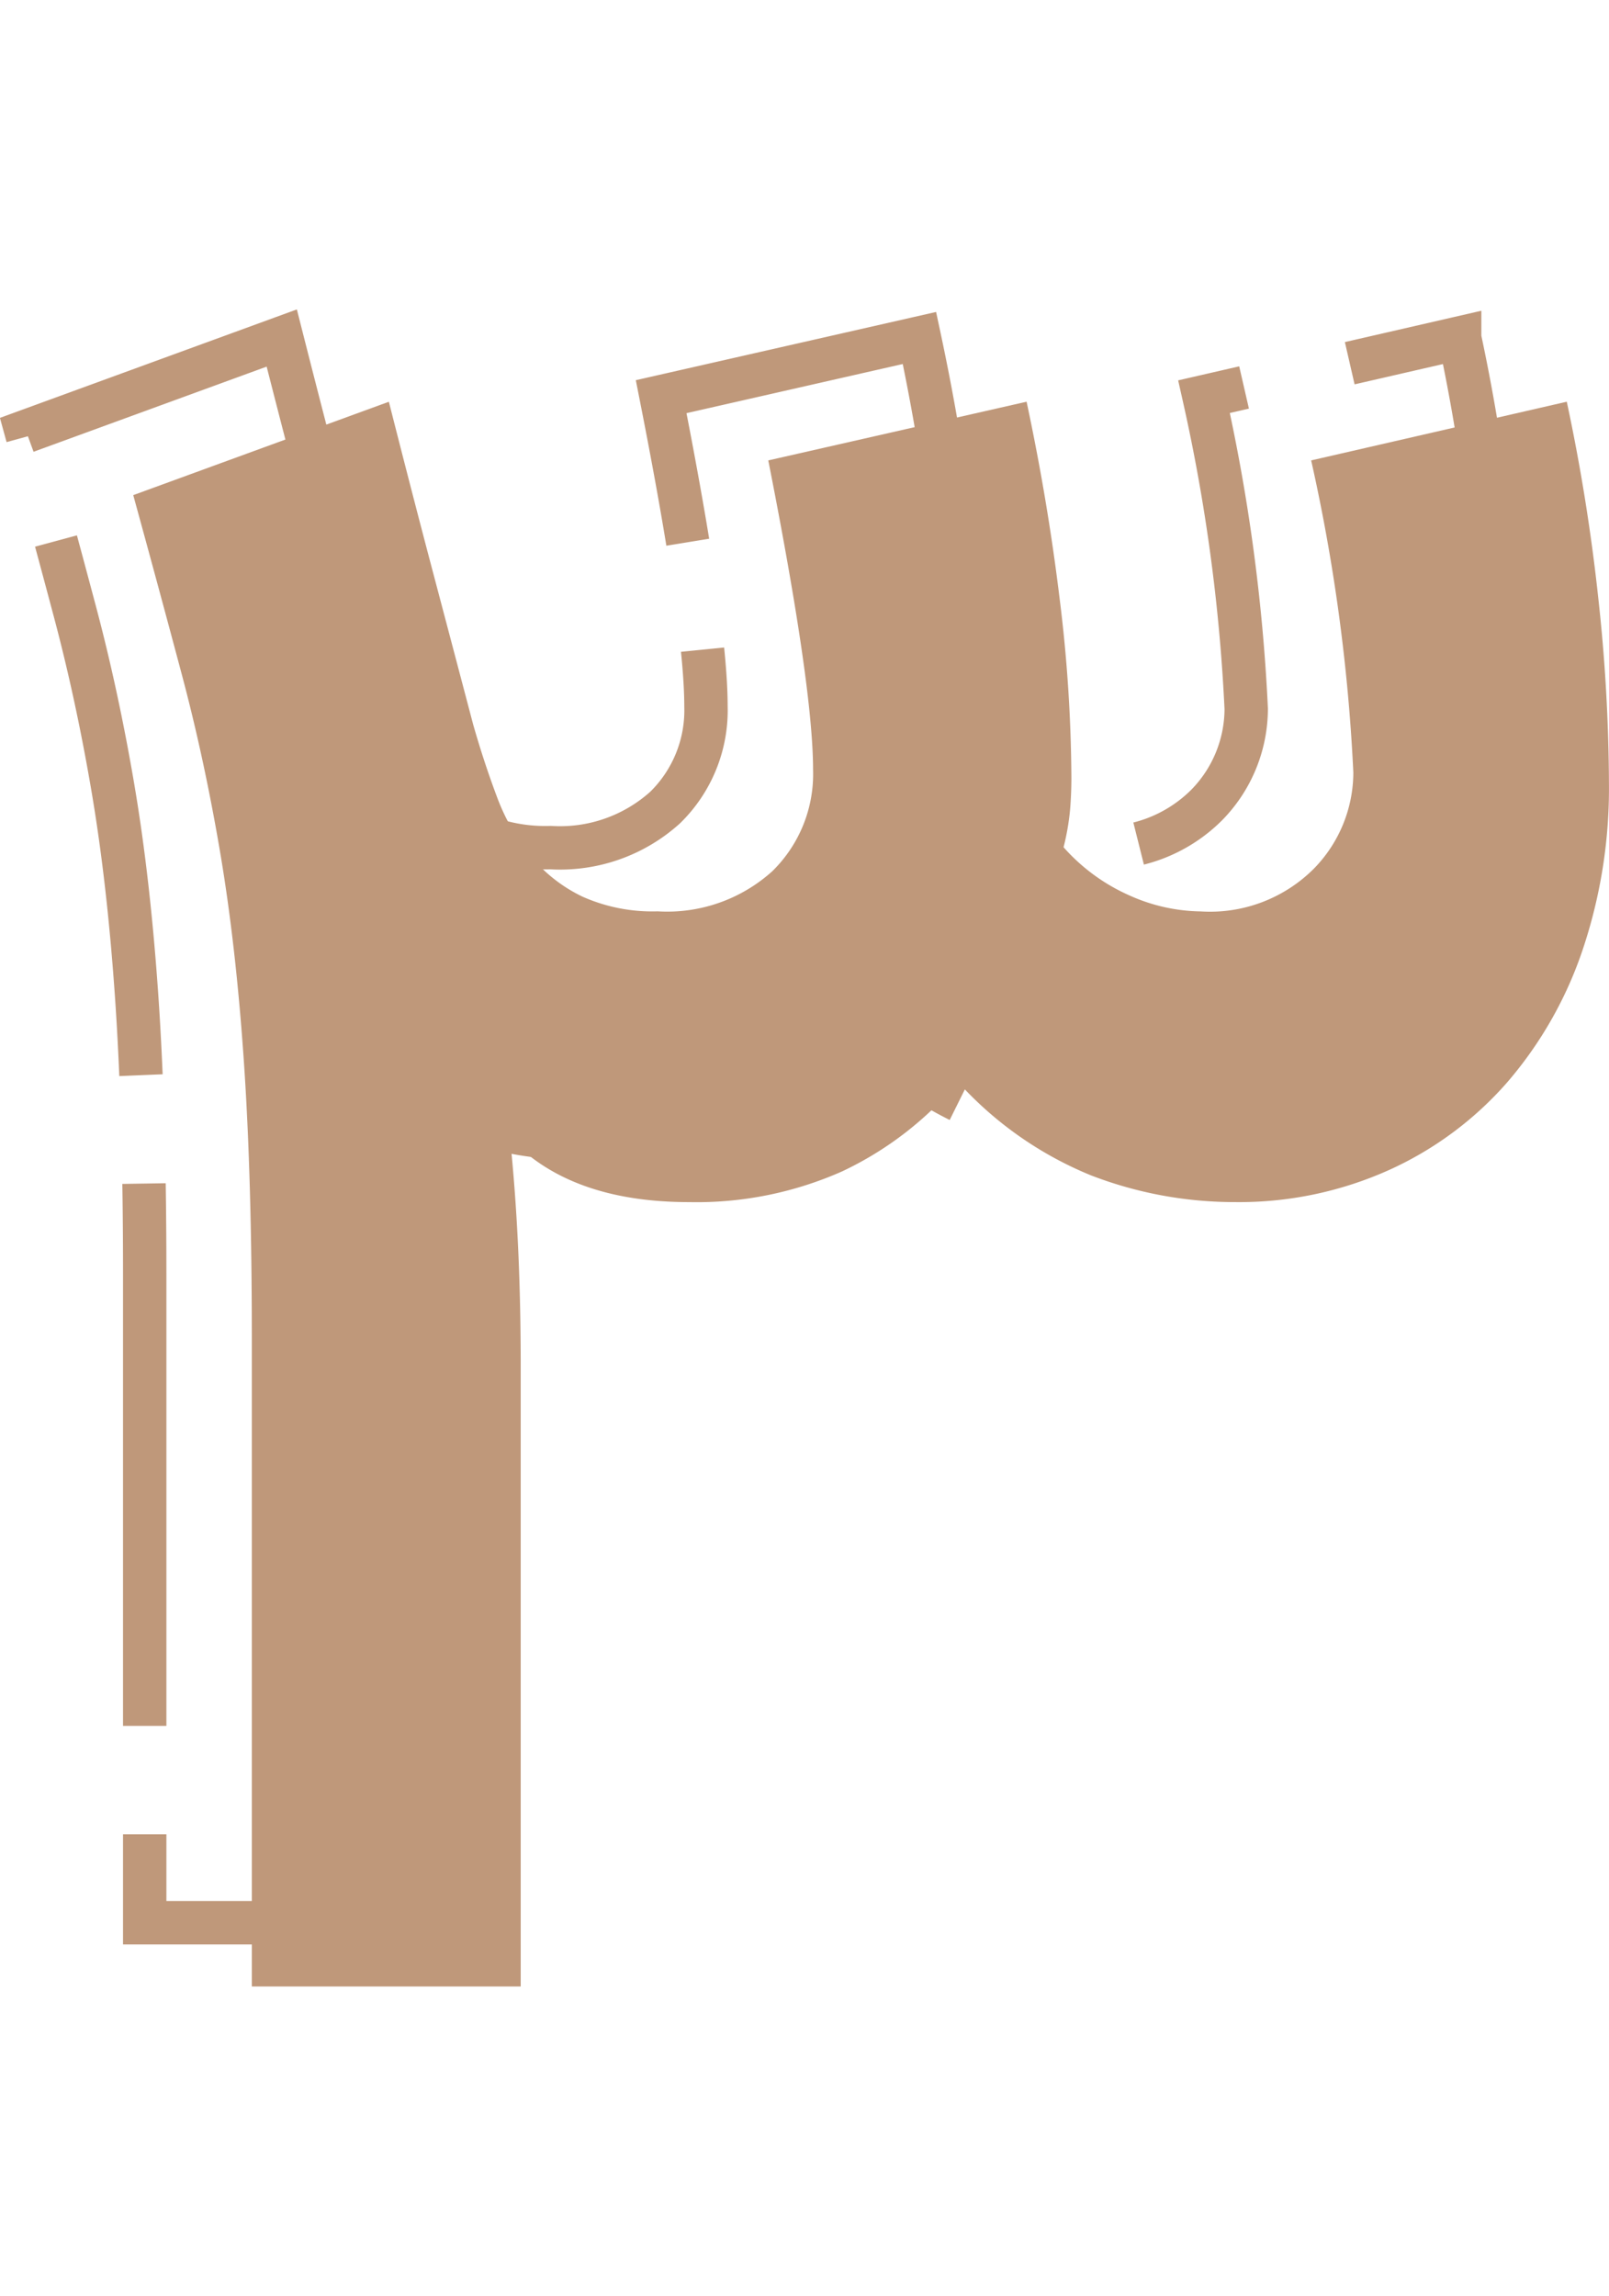 <svg xmlns="http://www.w3.org/2000/svg" width="54.205" height="77.317" viewBox="0 0 74.205 77.317">
    <g>
        <path fill="none" stroke="#bf987a" stroke-dasharray="25 5" stroke-width="2px" d="M-32.969-65.559q.972 4.551 1.519 9.041a68.993 68.993 0 0 1 .547 8.3q0 .738-.061 1.476a11.125 11.125 0 0 1-.3 1.722 8.81 8.81 0 0 0 3.035 2.22 8.23 8.23 0 0 0 3.281.738 6.771 6.771 0 0 0 5.226-1.968 6.352 6.352 0 0 0 1.822-4.432 83.57 83.57 0 0 0-1.945-14.391l11.789-2.706a88.57 88.57 0 0 1 1.458 9.1 80.205 80.205 0 0 1 .486 8.487 23.331 23.331 0 0 1-1.215 7.688 18.28 18.28 0 0 1-3.464 6.088 15.977 15.977 0 0 1-5.469 4.059 16.863 16.863 0 0 1-7.11 1.476 18.417 18.417 0 0 1-6.624-1.23 16.841 16.841 0 0 1-6.138-4.305 15.7 15.7 0 0 1-5.348 4.121 16.539 16.539 0 0 1-7.049 1.415q-5.469 0-8.264-2.952.243 2.337.365 4.858t.128 5.354V7.5h-12.4v-29.886q0-7.38-.365-12.73t-1.094-9.656q-.729-4.3-1.762-8.18t-2.248-8.3l11.789-4.305q1.094 4.305 2.005 7.749t1.884 7.134q.491 1.72 1.091 3.319a9.637 9.637 0 0 0 1.58 2.768 7.025 7.025 0 0 0 2.37 1.845 7.919 7.919 0 0 0 3.464.677 7.236 7.236 0 0 0 5.286-1.846 6.265 6.265 0 0 0 1.884-4.674q0-3.813-2.066-14.268z" transform="translate(1.205 1.317) translate(74.169 65.559)"/>
        <path fill="#bf987a" d="M-32.969-65.559q.972 4.551 1.519 9.041a68.993 68.993 0 0 1 .547 8.3q0 .738-.061 1.476a11.125 11.125 0 0 1-.3 1.722 8.81 8.81 0 0 0 3.035 2.22 8.23 8.23 0 0 0 3.281.738 6.771 6.771 0 0 0 5.226-1.968 6.352 6.352 0 0 0 1.822-4.432 83.57 83.57 0 0 0-1.945-14.391l11.789-2.706a88.57 88.57 0 0 1 1.458 9.1 80.205 80.205 0 0 1 .486 8.487 23.331 23.331 0 0 1-1.215 7.688 18.28 18.28 0 0 1-3.464 6.088 15.977 15.977 0 0 1-5.469 4.059 16.863 16.863 0 0 1-7.11 1.476 18.417 18.417 0 0 1-6.624-1.23 16.841 16.841 0 0 1-6.138-4.305 15.7 15.7 0 0 1-5.348 4.121 16.539 16.539 0 0 1-7.049 1.415q-5.469 0-8.264-2.952.243 2.337.365 4.858t.128 5.354V7.5h-12.4v-29.886q0-7.38-.365-12.73t-1.094-9.656q-.729-4.3-1.762-8.18t-2.248-8.3l11.789-4.305q1.094 4.305 2.005 7.749t1.884 7.134q.491 1.72 1.091 3.319a9.637 9.637 0 0 0 1.58 2.768 7.025 7.025 0 0 0 2.37 1.845 7.919 7.919 0 0 0 3.464.677 7.236 7.236 0 0 0 5.286-1.846 6.265 6.265 0 0 0 1.884-4.674q0-3.813-2.066-14.268z" transform="translate(1.205 1.317) translate(79.109 68.497)"/>
    </g>
</svg>
